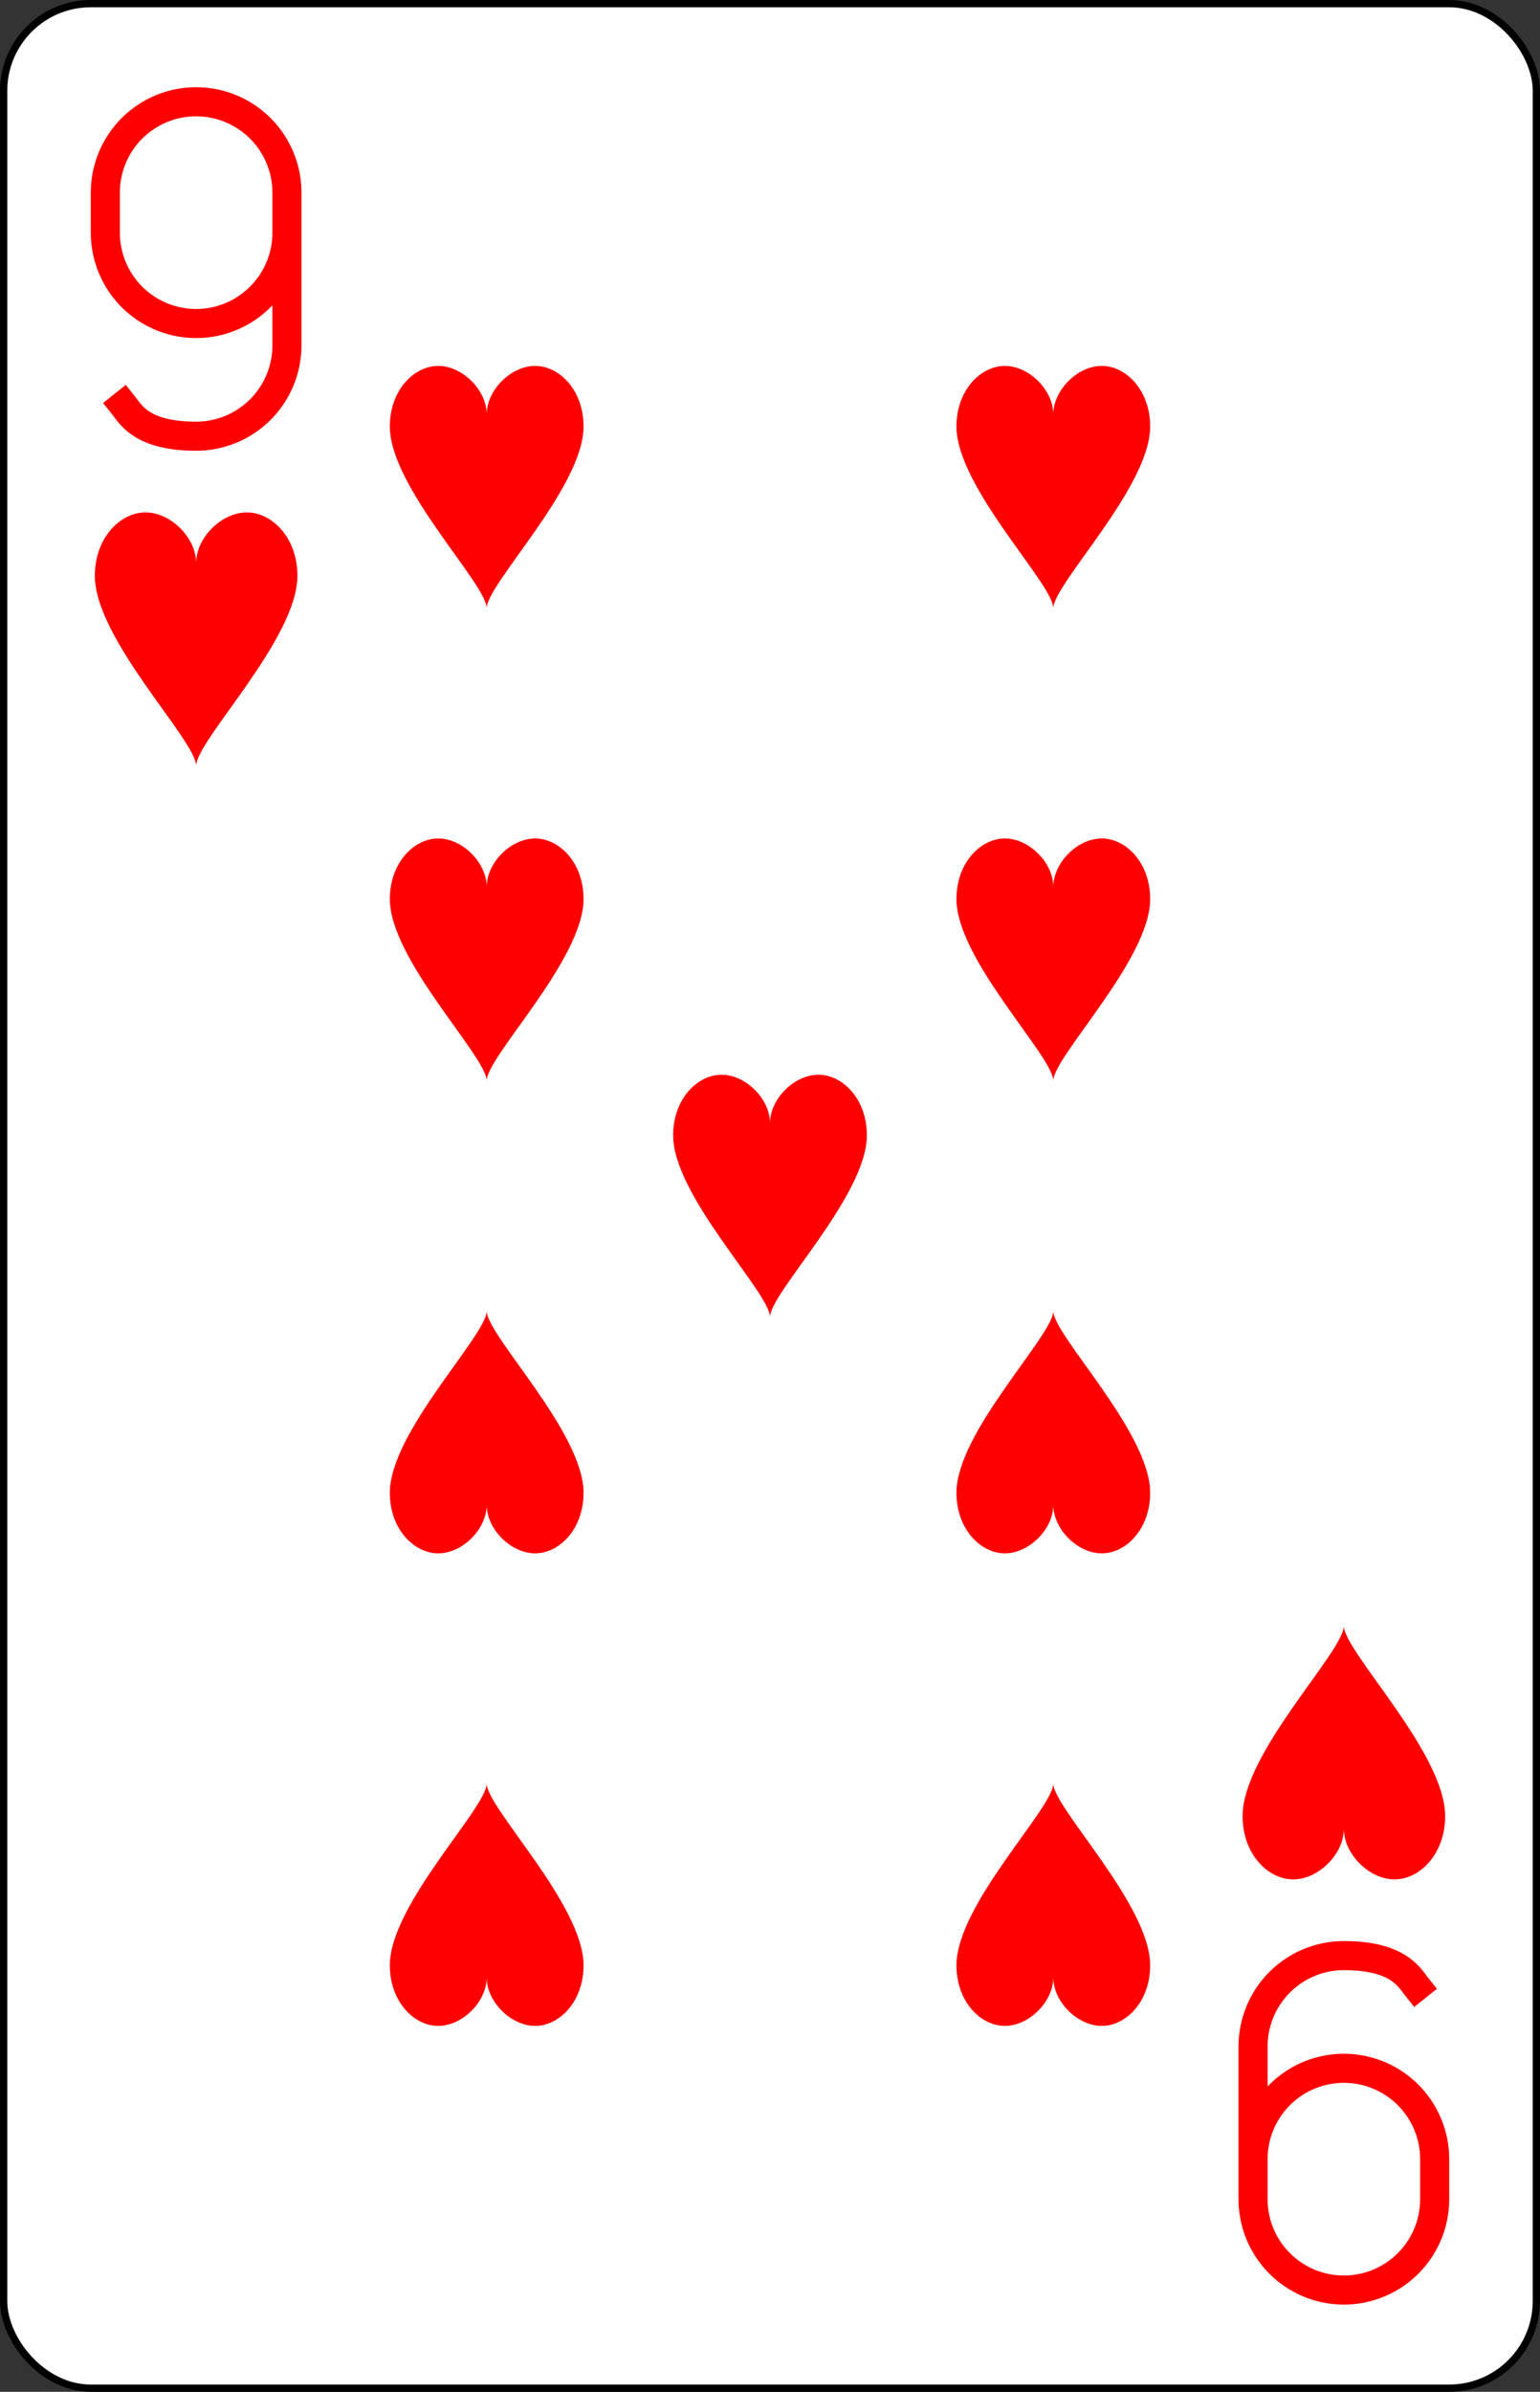 <?xml version="1.0" encoding="UTF-8" standalone="no"?>
<svg xmlns="http://www.w3.org/2000/svg" xmlns:xlink="http://www.w3.org/1999/xlink" class="card" face="9H" viewBox="-106 -164.5 212 329"><rect x="-106" y="-164.5" width="212" height="329" fill="#333333" stroke="none"/><defs><symbol id="SH9" viewBox="-600 -600 1200 1200" preserveAspectRatio="xMinYMid"><path d="M0 -300C0 -400 100 -500 200 -500C300 -500 400 -400 400 -250C400 0 0 400 0 500C0 400 -400 0 -400 -250C-400 -400 -300 -500 -200 -500C-100 -500 0 -400 -0 -300Z" fill="red"></path></symbol><symbol id="VH9" viewBox="-500 -500 1000 1000" preserveAspectRatio="xMinYMid"><path d="M250 -100A250 250 0 0 1 -250 -100L-250 -210A250 250 0 0 1 250 -210L250 210A250 250 0 0 1 0 460C-150 460 -180 400 -200 375" stroke="red" stroke-width="80" stroke-linecap="square" stroke-miterlimit="1.5" fill="none"></path></symbol></defs><rect width="211" height="328" x="-105.5" y="-164" rx="12" ry="12" fill="white" stroke="black"></rect><use xlink:href="#VH9" height="50" width="50" x="-104" y="-152.5"></use><use xlink:href="#SH9" height="41.827" width="41.827" x="-99.913" y="-97.5"></use><use xlink:href="#SH9" height="40" width="40" x="-59.001" y="-117.501"></use><use xlink:href="#SH9" height="40" width="40" x="19.001" y="-117.501"></use><use xlink:href="#SH9" height="40" width="40" x="-59.001" y="-52.5"></use><use xlink:href="#SH9" height="40" width="40" x="19.001" y="-52.5"></use><use xlink:href="#SH9" height="40" width="40" x="-20" y="-20"></use><g transform="rotate(180)"><use xlink:href="#VH9" height="50" width="50" x="-104" y="-152.5"></use><use xlink:href="#SH9" height="41.827" width="41.827" x="-99.913" y="-97.5"></use><use xlink:href="#SH9" height="40" width="40" x="-59.001" y="-117.501"></use><use xlink:href="#SH9" height="40" width="40" x="19.001" y="-117.501"></use><use xlink:href="#SH9" height="40" width="40" x="-59.001" y="-52.5"></use><use xlink:href="#SH9" height="40" width="40" x="19.001" y="-52.5"></use></g></svg>